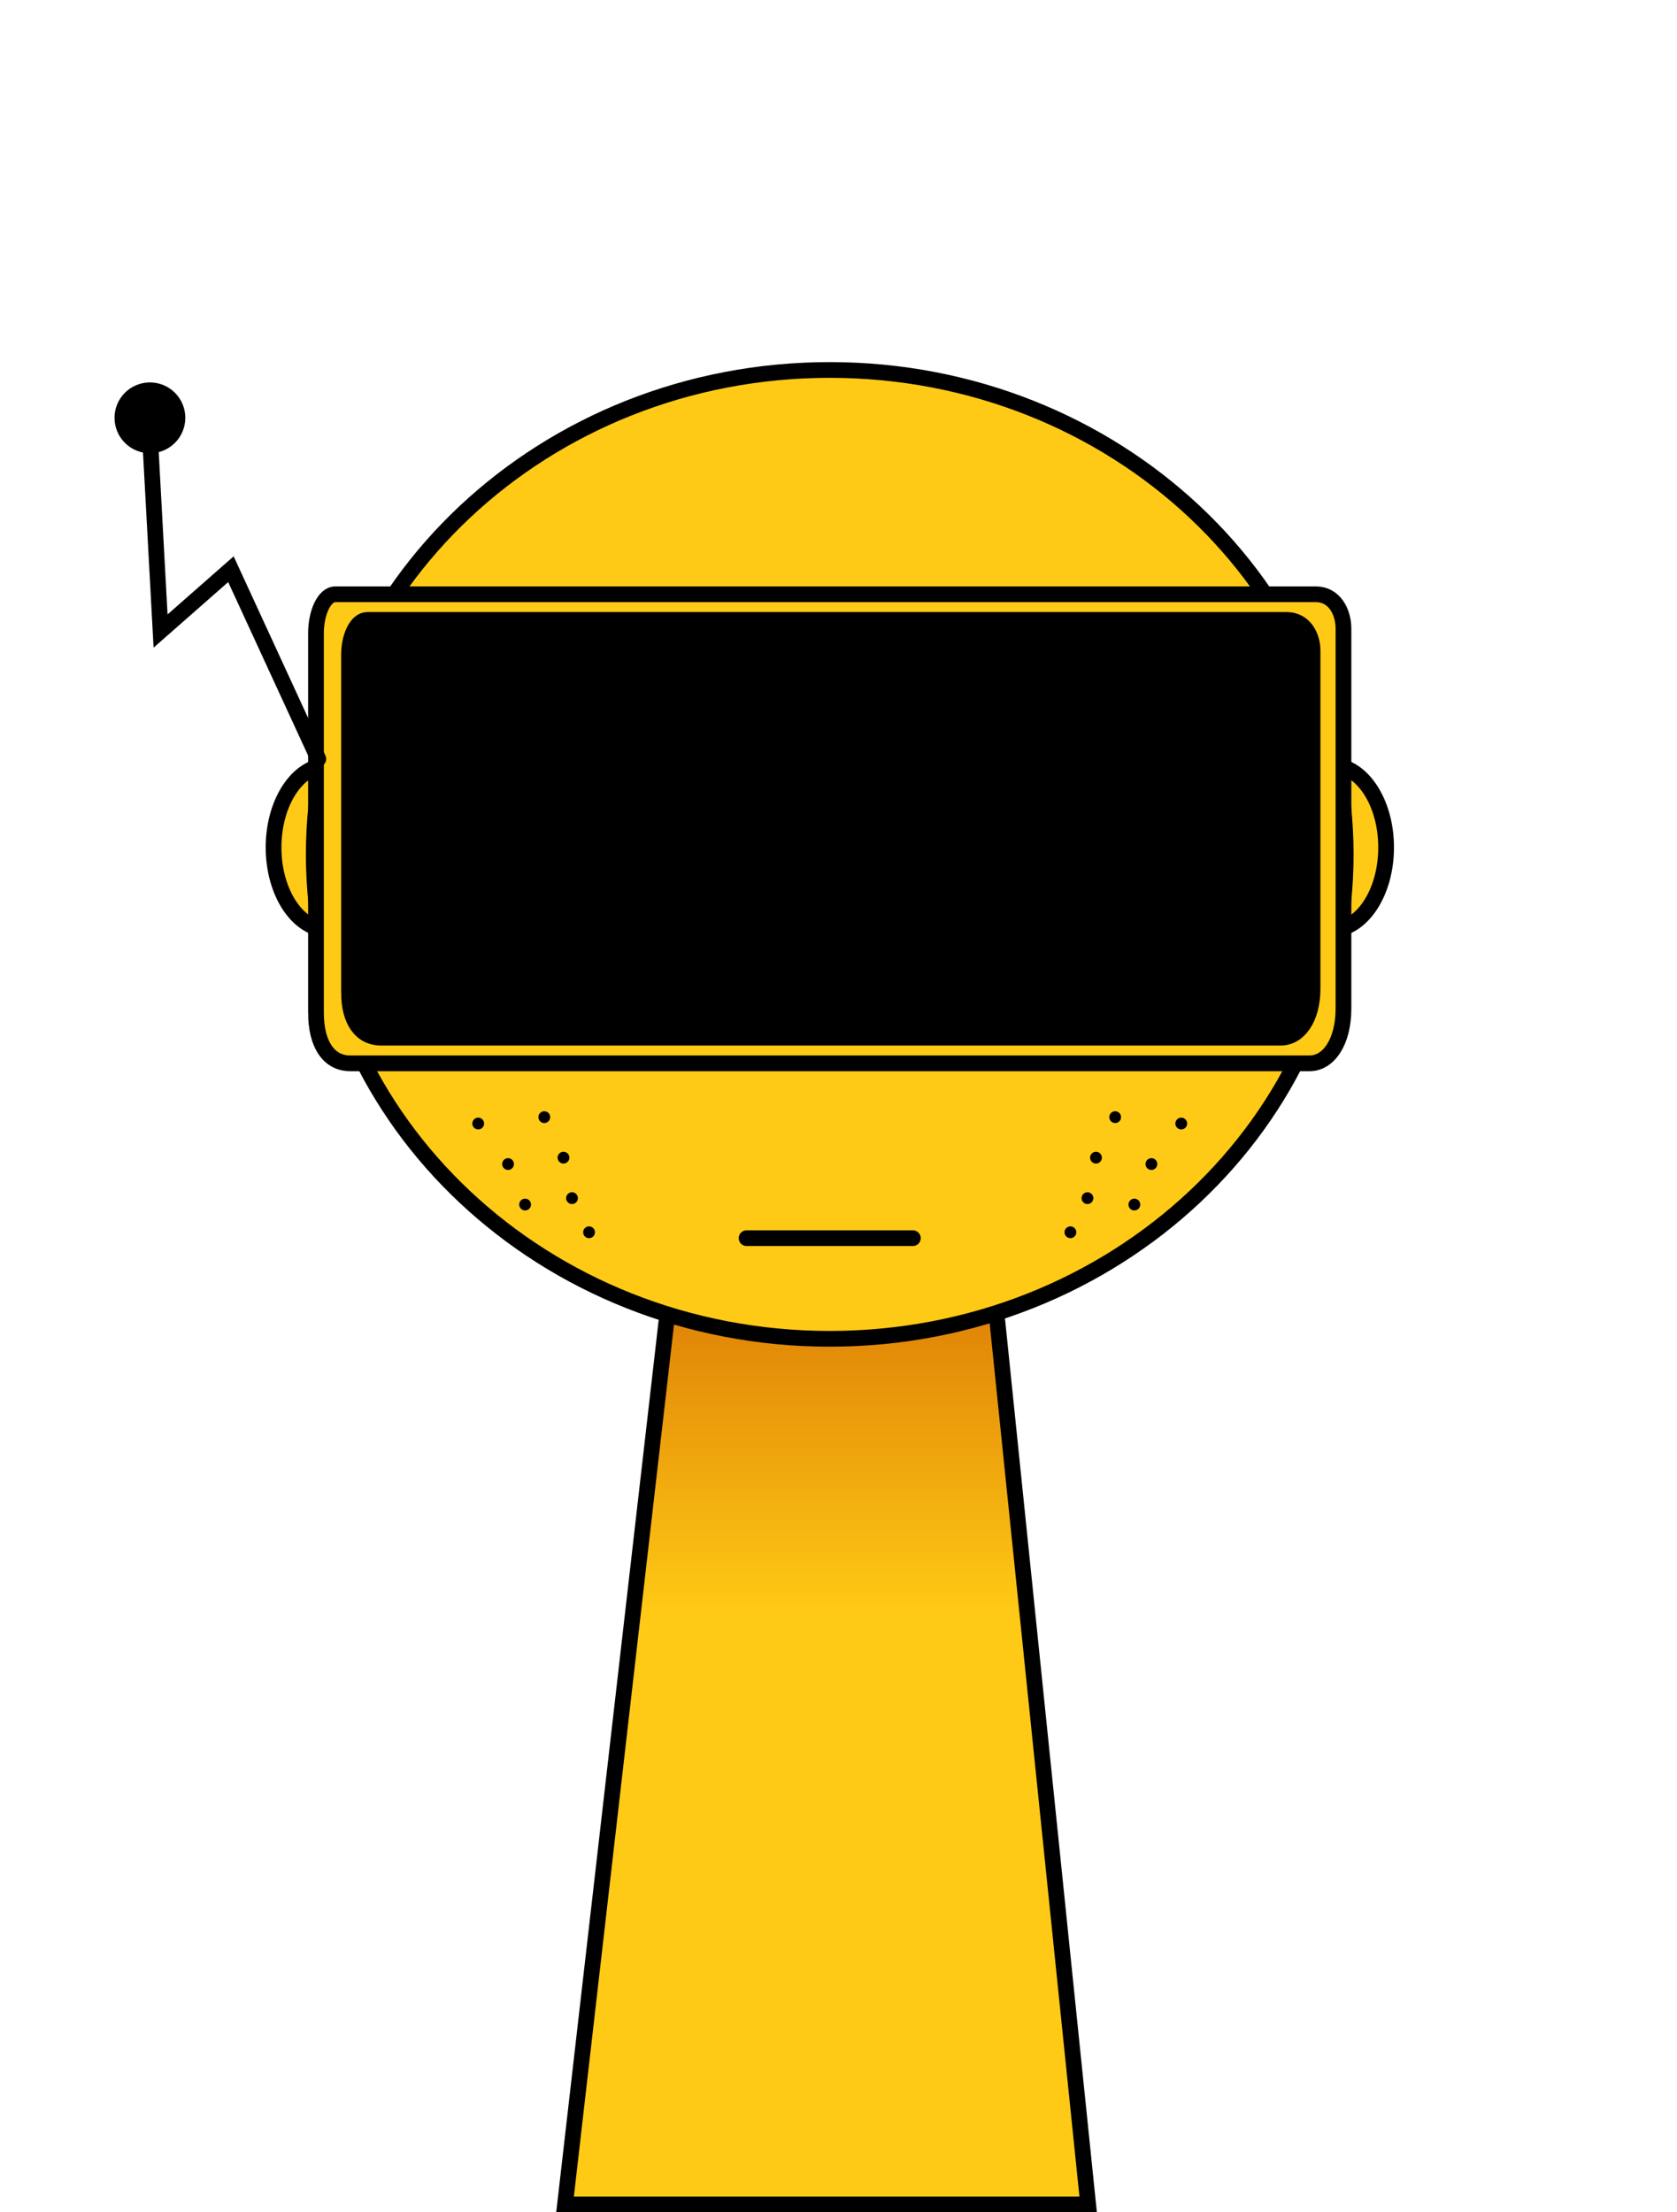 <svg version="1.1" xmlns="http://www.w3.org/2000/svg" xmlns:xlink="http://www.w3.org/1999/xlink" width="213.182" height="281.185" viewBox="0,0,213.182,281.185"><defs><linearGradient x1="320.087" y1="187.072" x2="320.087" y2="244.232" gradientUnits="userSpaceOnUse" id="color-1"><stop offset="0" stop-color="#d16200"/><stop offset="1" stop-color="#d16200" stop-opacity="0"/></linearGradient></defs><g transform="translate(-214.524,-38.888)"><g stroke-miterlimit="10"><g stroke="#000000" stroke-width="0" stroke-linecap="butt"><path d="M286.352,319.072l15.143,-131.842l37.783,-0.158l13.574,132z" fill="#ffca15"/><path d="M295.019,243.611l6.476,-56.381l37.783,-0.158l5.878,57.16z" fill="url(#color-1)"/></g><path d="M383.818,136.164c3.816,0 6.91,4.671 6.91,10.433c0,5.762 -3.094,10.433 -6.91,10.433c-3.816,0 -6.91,-4.671 -6.91,-10.433c0,-5.762 3.094,-10.433 6.91,-10.433z" fill="#ffca15" stroke="#000000" stroke-width="2" stroke-linecap="butt"/><path d="M263.12,146.597c0,5.762 -3.094,10.433 -6.91,10.433c-3.816,0 -6.91,-4.671 -6.91,-10.433c0,-5.762 3.094,-10.433 6.91,-10.433c3.816,0 6.91,4.671 6.91,10.433z" fill="#ffca15" stroke="#000000" stroke-width="2" stroke-linecap="butt"/><path d="M214.524,306.613v-267.725h213.182v267.725z" fill="none" stroke="none" stroke-width="0" stroke-linecap="butt"/><path d="M286.352,319.072l15.143,-131.842l37.783,-0.158l13.574,132z" fill="none" stroke="#000000" stroke-width="2" stroke-linecap="butt"/><path d="M254.408,147.481c0,-34.004 29.367,-61.57 65.592,-61.57c36.225,0 65.592,27.566 65.592,61.57c0,34.004 -29.367,61.57 -65.592,61.57c-36.225,0 -65.592,-27.566 -65.592,-61.57z" fill="#ffca15" stroke="#000000" stroke-width="2" stroke-linecap="butt"/><path d="" fill="none" stroke="#000000" stroke-width="2" stroke-linecap="round"/><path d="M254.692,167.598c0,-13.016 0,-41.769 0,-48.236c0,-2.533 1.022,-4.942 2.466,-4.942c9.336,0 105.052,0 124.655,0c2.249,0 3.496,2.112 3.496,4.4c0,6.154 0,34.806 0,48.236c0,4.255 -1.884,6.982 -4.309,6.982c-11.581,0 -101.032,0 -121.945,0c-2.792,0 -4.363,-2.499 -4.363,-6.44z" fill="#ffca15" stroke="#000000" stroke-width="2" stroke-linecap="butt"/><path d="M258.892,165.042c0,-11.593 0,-37.2 0,-42.96c0,-2.256 0.959,-4.401 2.312,-4.401c8.755,0 98.514,0 116.896,0c2.109,0 3.278,1.881 3.278,3.918c0,5.481 0,30.999 0,42.96c0,3.789 -1.767,6.218 -4.041,6.218c-10.861,0 -94.743,0 -114.355,0c-2.619,0 -4.091,-2.225 -4.091,-5.736z" fill="#000000" stroke="#000000" stroke-width="2" stroke-linecap="butt"/><path d="M254.99,135.351l-11.111,-24.118l-8.943,7.859l-1.355,-24.931" fill="none" stroke="#000000" stroke-width="2" stroke-linecap="round"/><path d="M231.082,91.993c0,-1.381 1.119,-2.5 2.5,-2.5c1.381,0 2.5,1.119 2.5,2.5c0,1.381 -1.119,2.5 -2.5,2.5c-1.381,0 -2.5,-1.119 -2.5,-2.5z" fill="#000000" stroke="#000000" stroke-width="4" stroke-linecap="butt"/><path d="M309.431,196.259h21.137" fill="none" stroke="#000000" stroke-width="2" stroke-linecap="round"/><path d="M274.564,181.69c0,-0.414 0.336,-0.75 0.75,-0.75c0.414,0 0.75,0.336 0.75,0.75c0,0.414 -0.336,0.75 -0.75,0.75c-0.414,0 -0.75,-0.336 -0.75,-0.75z" fill="#000000" stroke="none" stroke-width="0.5" stroke-linecap="butt"/><path d="M282.965,180.877c0,-0.414 0.336,-0.75 0.75,-0.75c0.414,0 0.75,0.336 0.75,0.75c0,0.414 -0.336,0.75 -0.75,0.75c-0.414,0 -0.75,-0.336 -0.75,-0.75z" fill="#000000" stroke="none" stroke-width="0.5" stroke-linecap="butt"/><path d="M278.358,186.838c0,-0.414 0.336,-0.75 0.75,-0.75c0.414,0 0.75,0.336 0.75,0.75c0,0.414 -0.336,0.75 -0.75,0.75c-0.414,0 -0.75,-0.336 -0.75,-0.75z" fill="#000000" stroke="none" stroke-width="0.5" stroke-linecap="butt"/><path d="M285.404,186.026c0,-0.414 0.336,-0.75 0.75,-0.75c0.414,0 0.75,0.336 0.75,0.75c0,0.414 -0.336,0.75 -0.75,0.75c-0.414,0 -0.75,-0.336 -0.75,-0.75z" fill="#000000" stroke="none" stroke-width="0.5" stroke-linecap="butt"/><path d="M280.526,191.987c0,-0.414 0.336,-0.75 0.75,-0.75c0.414,0 0.75,0.336 0.75,0.75c0,0.414 -0.336,0.75 -0.75,0.75c-0.414,0 -0.75,-0.336 -0.75,-0.75z" fill="#000000" stroke="none" stroke-width="0.5" stroke-linecap="butt"/><path d="M286.487,191.174c0,-0.414 0.336,-0.75 0.75,-0.75c0.414,0 0.75,0.336 0.75,0.75c0,0.414 -0.336,0.75 -0.75,0.75c-0.414,0 -0.75,-0.336 -0.75,-0.75z" fill="#000000" stroke="none" stroke-width="0.5" stroke-linecap="butt"/><path d="M288.655,195.51c0,-0.414 0.336,-0.75 0.75,-0.75c0.414,0 0.75,0.336 0.75,0.75c0,0.414 -0.336,0.75 -0.75,0.75c-0.414,0 -0.75,-0.336 -0.75,-0.75z" fill="#000000" stroke="none" stroke-width="0.5" stroke-linecap="butt"/><path d="M364.686,182.44c-0.414,0 -0.75,-0.336 -0.75,-0.75c0,-0.414 0.336,-0.75 0.75,-0.75c0.414,0 0.75,0.336 0.75,0.75c0,0.414 -0.336,0.75 -0.75,0.75z" fill="#000000" stroke="none" stroke-width="0.5" stroke-linecap="butt"/><path d="M356.285,181.627c-0.414,0 -0.75,-0.336 -0.75,-0.75c0,-0.414 0.336,-0.75 0.75,-0.75c0.414,0 0.75,0.336 0.75,0.75c0,0.414 -0.336,0.75 -0.75,0.75z" fill="#000000" stroke="none" stroke-width="0.5" stroke-linecap="butt"/><path d="M360.892,187.588c-0.414,0 -0.75,-0.336 -0.75,-0.75c0,-0.414 0.336,-0.75 0.75,-0.75c0.414,0 0.75,0.336 0.75,0.75c0,0.414 -0.336,0.75 -0.75,0.75z" fill="#000000" stroke="none" stroke-width="0.5" stroke-linecap="butt"/><path d="M353.846,186.776c-0.414,0 -0.75,-0.336 -0.75,-0.75c0,-0.414 0.336,-0.75 0.75,-0.75c0.414,0 0.75,0.336 0.75,0.75c0,0.414 -0.336,0.75 -0.75,0.75z" fill="#000000" stroke="none" stroke-width="0.5" stroke-linecap="butt"/><path d="M358.724,192.737c-0.414,0 -0.75,-0.336 -0.75,-0.75c0,-0.414 0.336,-0.75 0.75,-0.75c0.414,0 0.75,0.336 0.75,0.75c0,0.414 -0.336,0.75 -0.75,0.75z" fill="#000000" stroke="none" stroke-width="0.5" stroke-linecap="butt"/><path d="M352.763,191.924c-0.414,0 -0.75,-0.336 -0.75,-0.75c0,-0.414 0.336,-0.75 0.75,-0.75c0.414,0 0.75,0.336 0.75,0.75c0,0.414 -0.336,0.75 -0.75,0.75z" fill="#000000" stroke="none" stroke-width="0.5" stroke-linecap="butt"/><path d="M350.595,196.26c-0.414,0 -0.75,-0.336 -0.75,-0.75c0,-0.414 0.336,-0.75 0.75,-0.75c0.414,0 0.75,0.336 0.75,0.75c0,0.414 -0.336,0.75 -0.75,0.75z" fill="#000000" stroke="none" stroke-width="0.5" stroke-linecap="butt"/><path d="M262.408,169.558v-7.462h12.793v7.462z" fill="#000000" stroke="none" stroke-width="0" stroke-linecap="butt"/><path d="M275.201,169.558v-11.94h12.793v11.94z" fill="#000000" stroke="none" stroke-width="0" stroke-linecap="butt"/><path d="M287.993,169.558v-15.858h12.793v15.858z" fill="#000000" stroke="none" stroke-width="0" stroke-linecap="butt"/><path d="M300.786,169.558v-20.255h12.793v20.255z" fill="#000000" stroke="none" stroke-width="0" stroke-linecap="butt"/><path d="M313.578,169.558v-24.732h12.793v24.732z" fill="#000000" stroke="none" stroke-width="0" stroke-linecap="butt"/><path d="M326.371,169.558v-29.21h12.793v29.21z" fill="#000000" stroke="none" stroke-width="0" stroke-linecap="butt"/><path d="M339.164,169.558v-33.128h12.793v33.128z" fill="#000000" stroke="none" stroke-width="0" stroke-linecap="butt"/><path d="M351.956,169.558v-37.525h12.793v37.525z" fill="#000000" stroke="none" stroke-width="0" stroke-linecap="butt"/><path d="M364.749,169.558v-41.576h12.793v41.576z" fill="#000000" stroke="none" stroke-width="0" stroke-linecap="butt"/></g></g></svg>